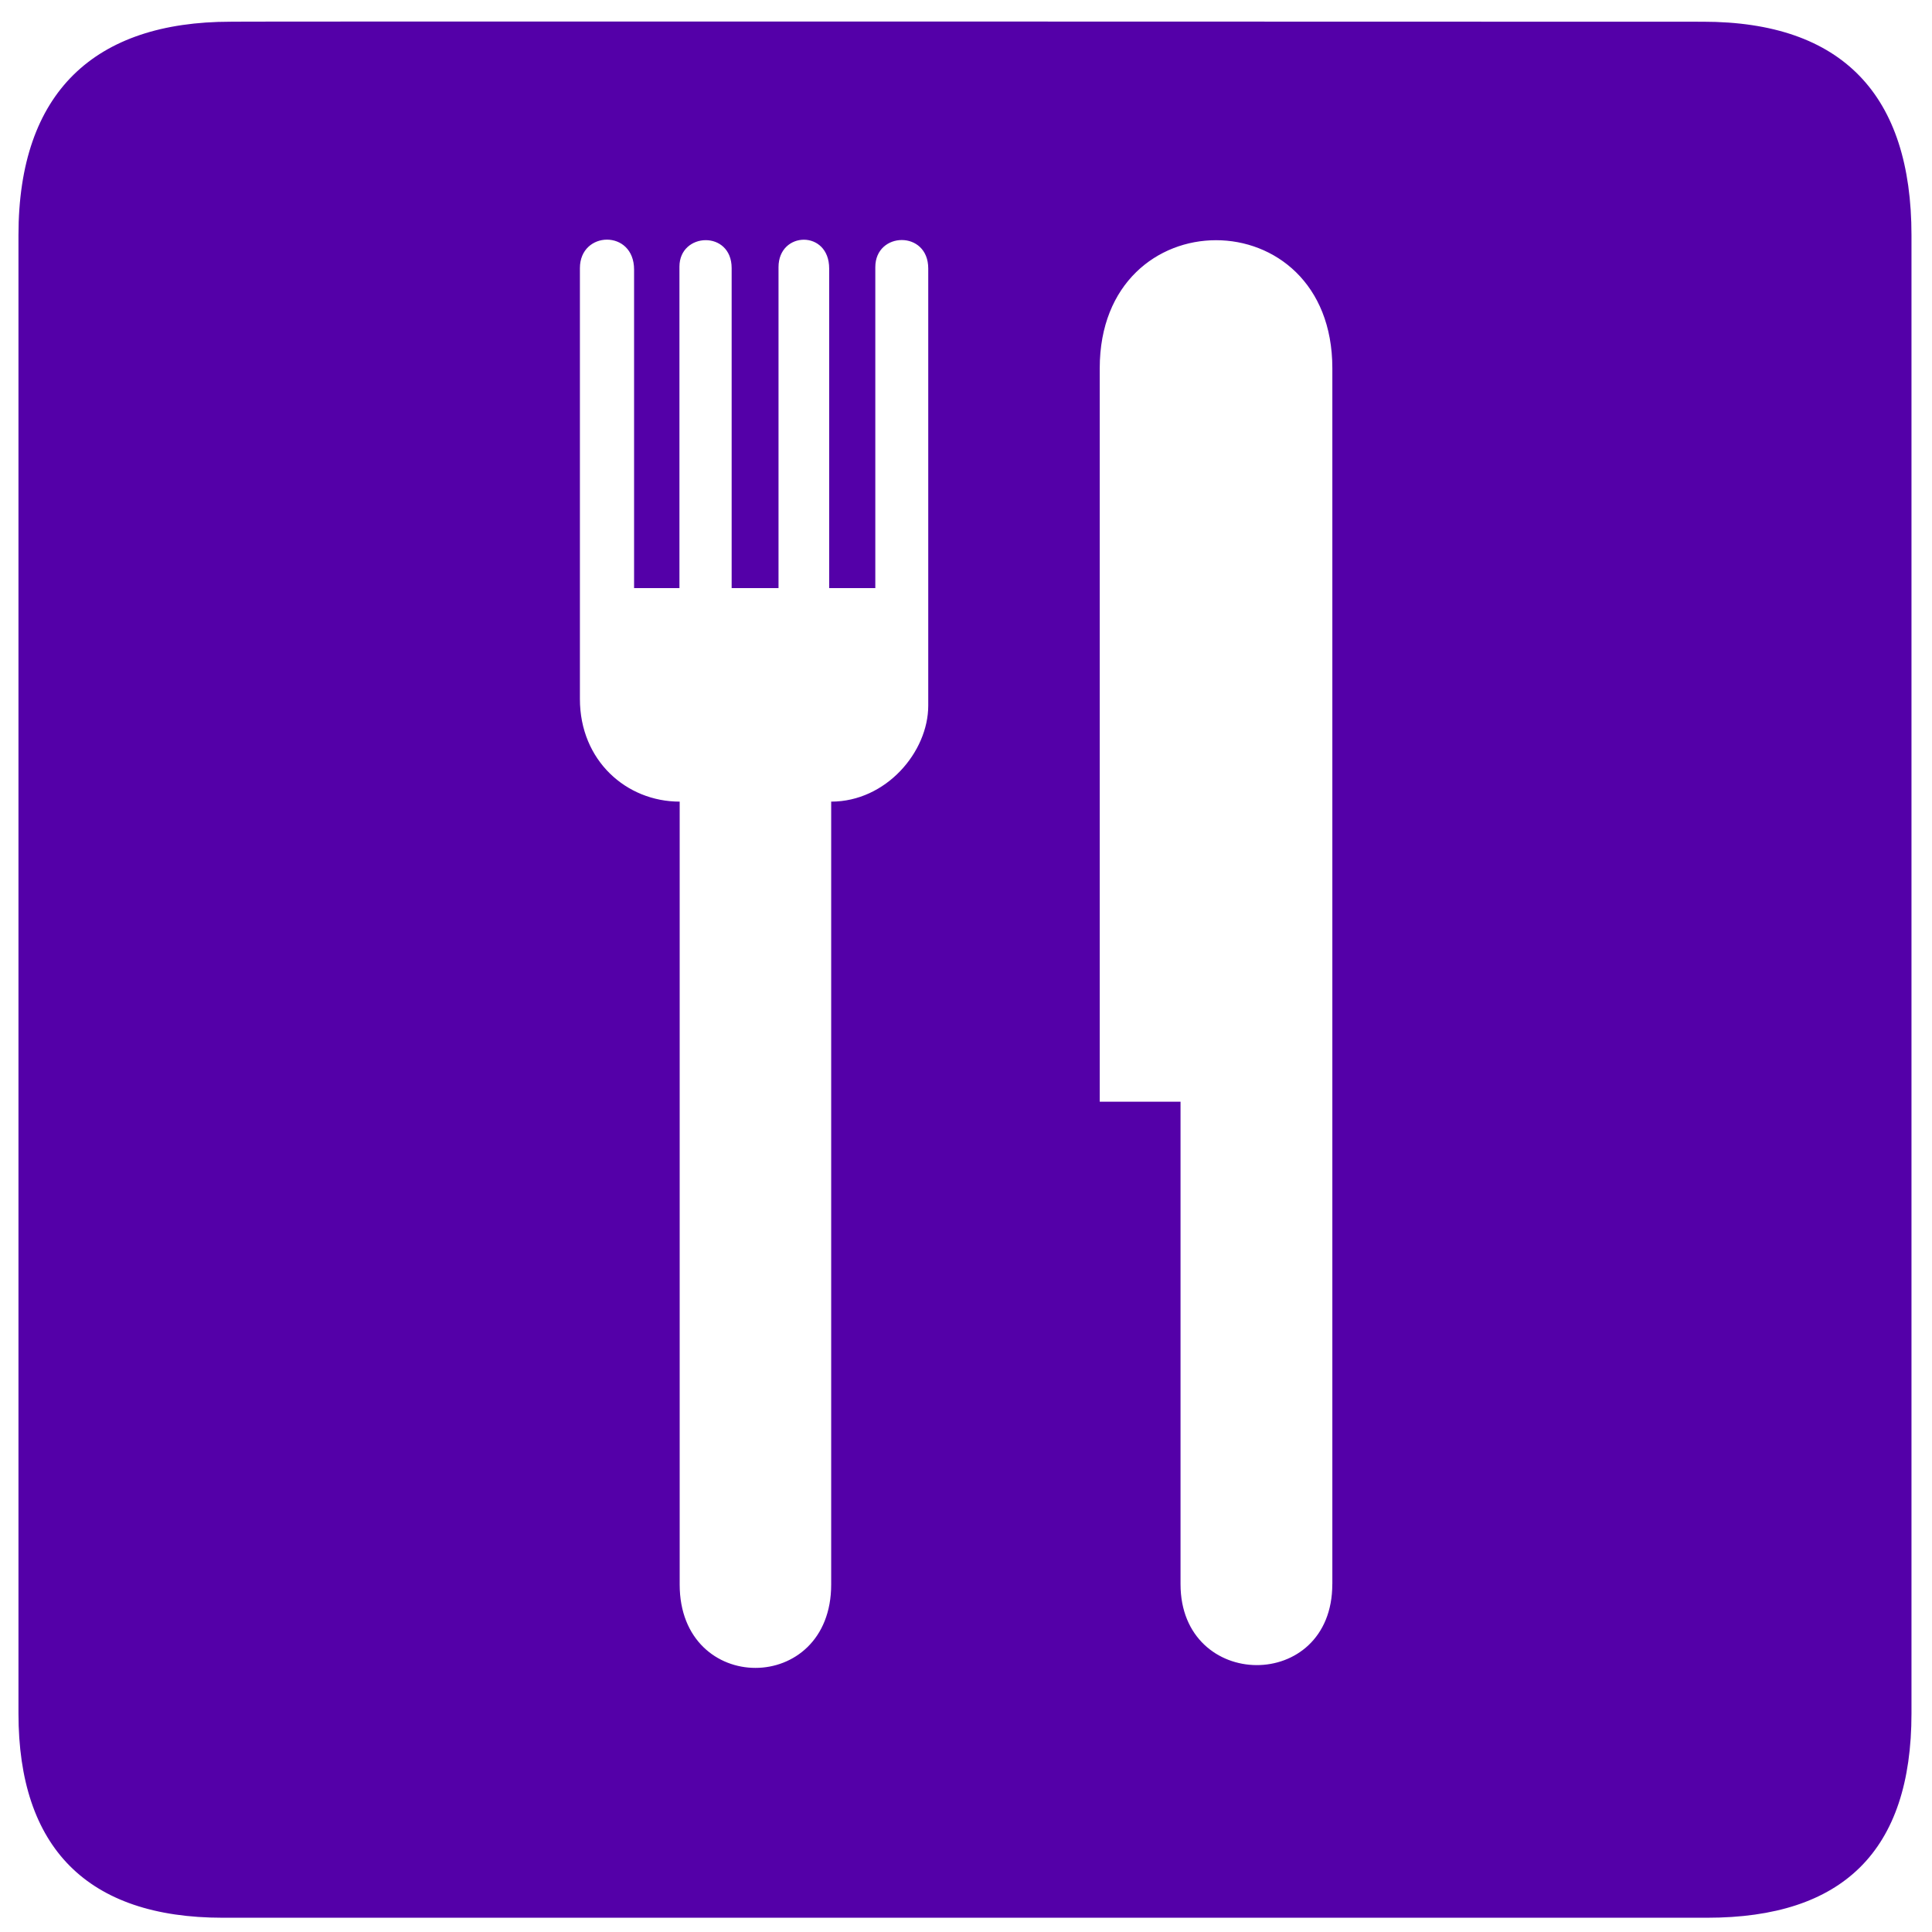 <svg width="50" height="50" viewBox="0 0 50 50" fill="none" xmlns="http://www.w3.org/2000/svg">
<path d="M44.071 0.562C44.071 0.562 5.955 0.55 5.966 0.562C2.453 0.562 0.478 2.378 0.478 6.088V44.343C0.478 47.814 2.254 49.631 5.764 49.631H44.18C47.691 49.631 49.469 47.905 49.469 44.343V6.088C49.469 2.468 47.691 0.562 44.071 0.562ZM24.023 18.261C24.023 19.461 22.93 20.746 21.511 20.746V41.008C21.511 43.884 17.59 43.884 17.59 41.008V20.746C16.21 20.746 15.008 19.683 15.008 18.09V6.939C15.008 5.969 16.41 5.931 16.41 6.977V15.22H17.584V6.901C17.584 6.009 18.935 5.952 18.935 6.939V15.22H20.148V6.913C20.148 5.98 21.459 5.943 21.459 6.949V15.22H22.653V6.913C22.653 5.991 24.023 5.954 24.023 6.949V18.261ZM34.48 40.998C34.48 43.812 30.552 43.77 30.552 40.998V28.512H28.461V9.53C28.461 5.112 34.481 5.112 34.481 9.53V40.998H34.48Z" fill="#5400A8"/>
</svg>
